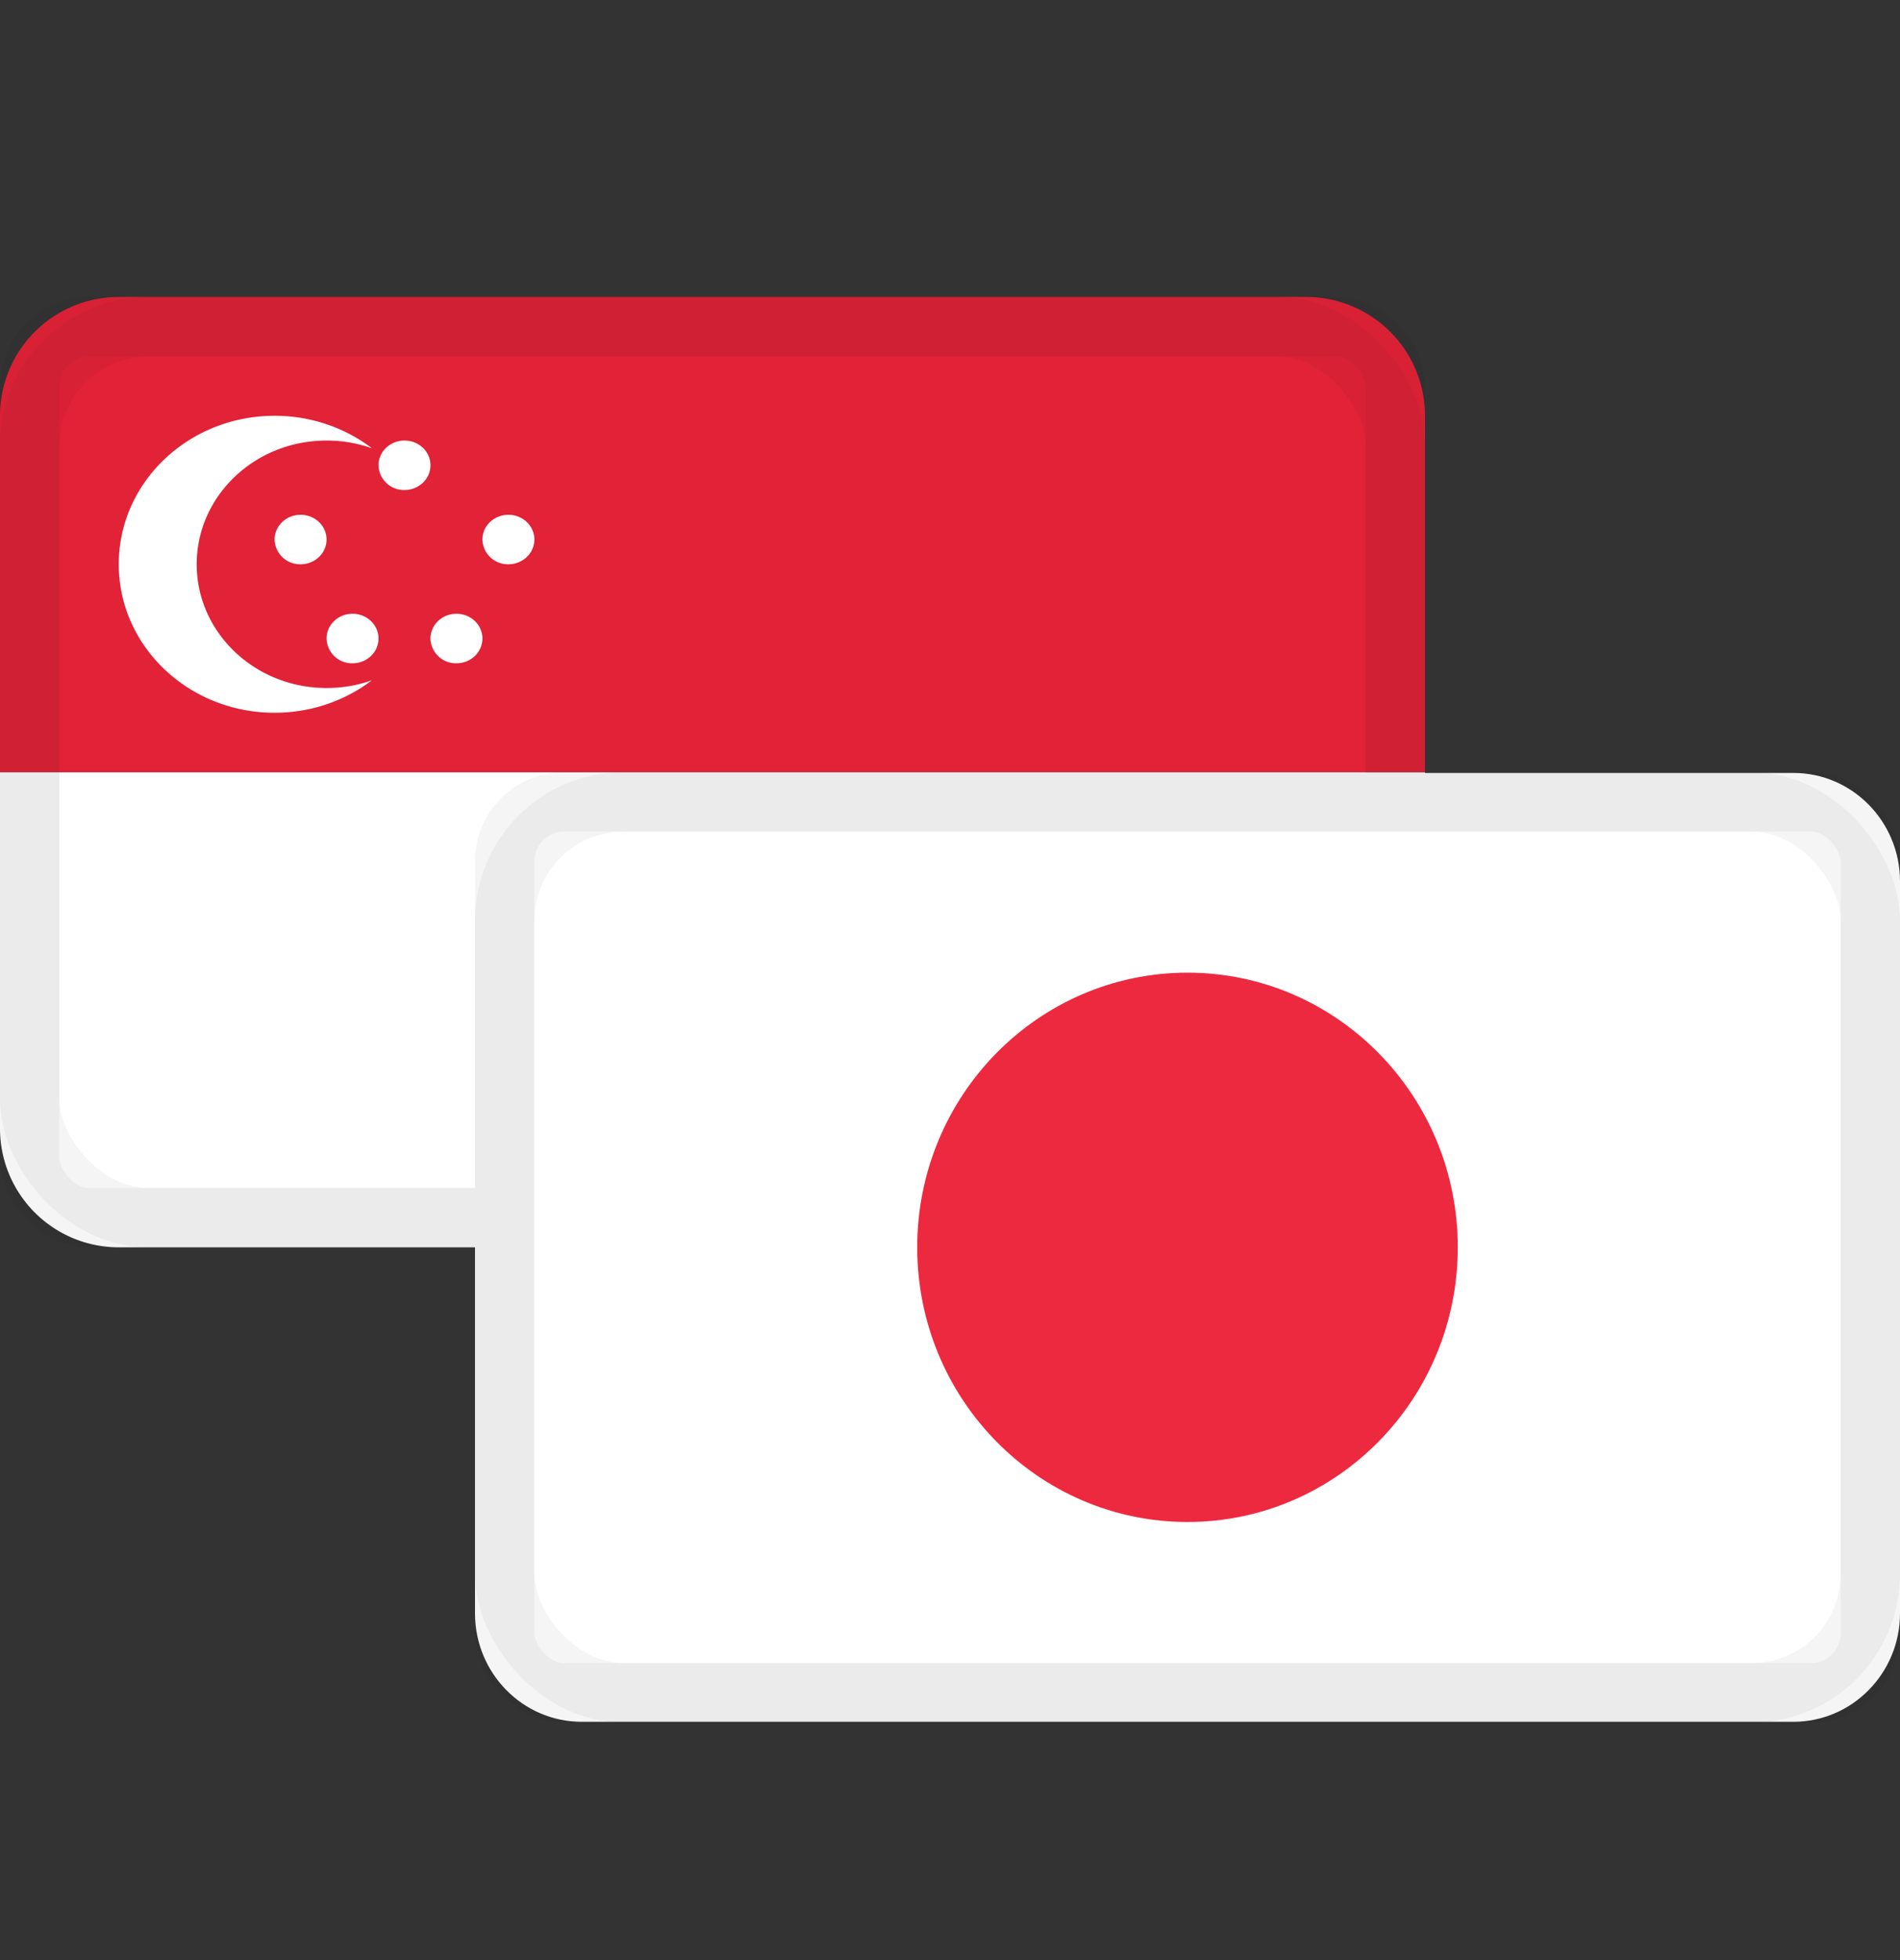 <svg xmlns="http://www.w3.org/2000/svg" width="32" height="33"><rect width="100%" height="100%" fill="#333333" stroke="none"/><g fill="none" fill-rule="evenodd" transform="translate(0 5)"><g fill-rule="nonzero"><path fill="#FFF" d="M0 8h24v6a2 2 0 01-2 2H2a2 2 0 01-2-2V8z"/><path fill="#E12237" d="M2 0h20a2 2 0 012 2v6H0V2a2 2 0 012-2z"/><path fill="#FFF" d="M4.625 2c.62 0 1.19.205 1.639.547a2.29 2.29 0 00-.764-.13c-1.208 0-2.187.932-2.187 2.083 0 1.15.979 2.083 2.187 2.083.269 0 .526-.046.764-.13-.45.342-1.02.547-1.639.547C3.175 7 2 5.88 2 4.5S3.175 2 4.625 2zm1.313 3.333c.241 0 .437.187.437.417 0 .23-.196.417-.437.417A.428.428 0 015.5 5.75c0-.23.196-.417.438-.417zm1.75 0c.241 0 .437.187.437.417 0 .23-.196.417-.437.417a.428.428 0 01-.438-.417c0-.23.196-.417.438-.417zM5.063 3.667c.241 0 .437.186.437.416 0 .23-.196.417-.437.417a.428.428 0 01-.438-.417c0-.23.196-.416.438-.416zm3.5 0c.241 0 .437.186.437.416 0 .23-.196.417-.437.417a.428.428 0 01-.438-.417c0-.23.196-.416.438-.416zm-1.75-1.25c.241 0 .437.186.437.416 0 .23-.196.417-.437.417a.428.428 0 01-.438-.417c0-.23.196-.416.438-.416z"/><rect width="23" height="15" x=".5" y=".5" stroke="#000" stroke-opacity=".04" rx="1"/></g><rect width="23" height="15" x=".5" y=".5" stroke="#000" stroke-opacity=".04" rx="2"/><g fill-rule="nonzero" transform="translate(8 8)"><path fill="#FFF" d="M22.203.013H1.797C.805.013 0 .831 0 1.84v12.322c0 1.008.805 1.826 1.797 1.826h20.406c.992 0 1.797-.818 1.797-1.826V1.839C24 .831 23.195.013 22.203.013z"/><ellipse cx="12" cy="8" fill="#ED293F" rx="4.552" ry="4.624"/><rect width="23" height="15" x=".5" y=".5" stroke="#000" stroke-opacity=".04" rx="1"/></g><rect width="23" height="15" x="8.5" y="8.5" stroke="#000" stroke-opacity=".04" rx="2"/></g></svg>